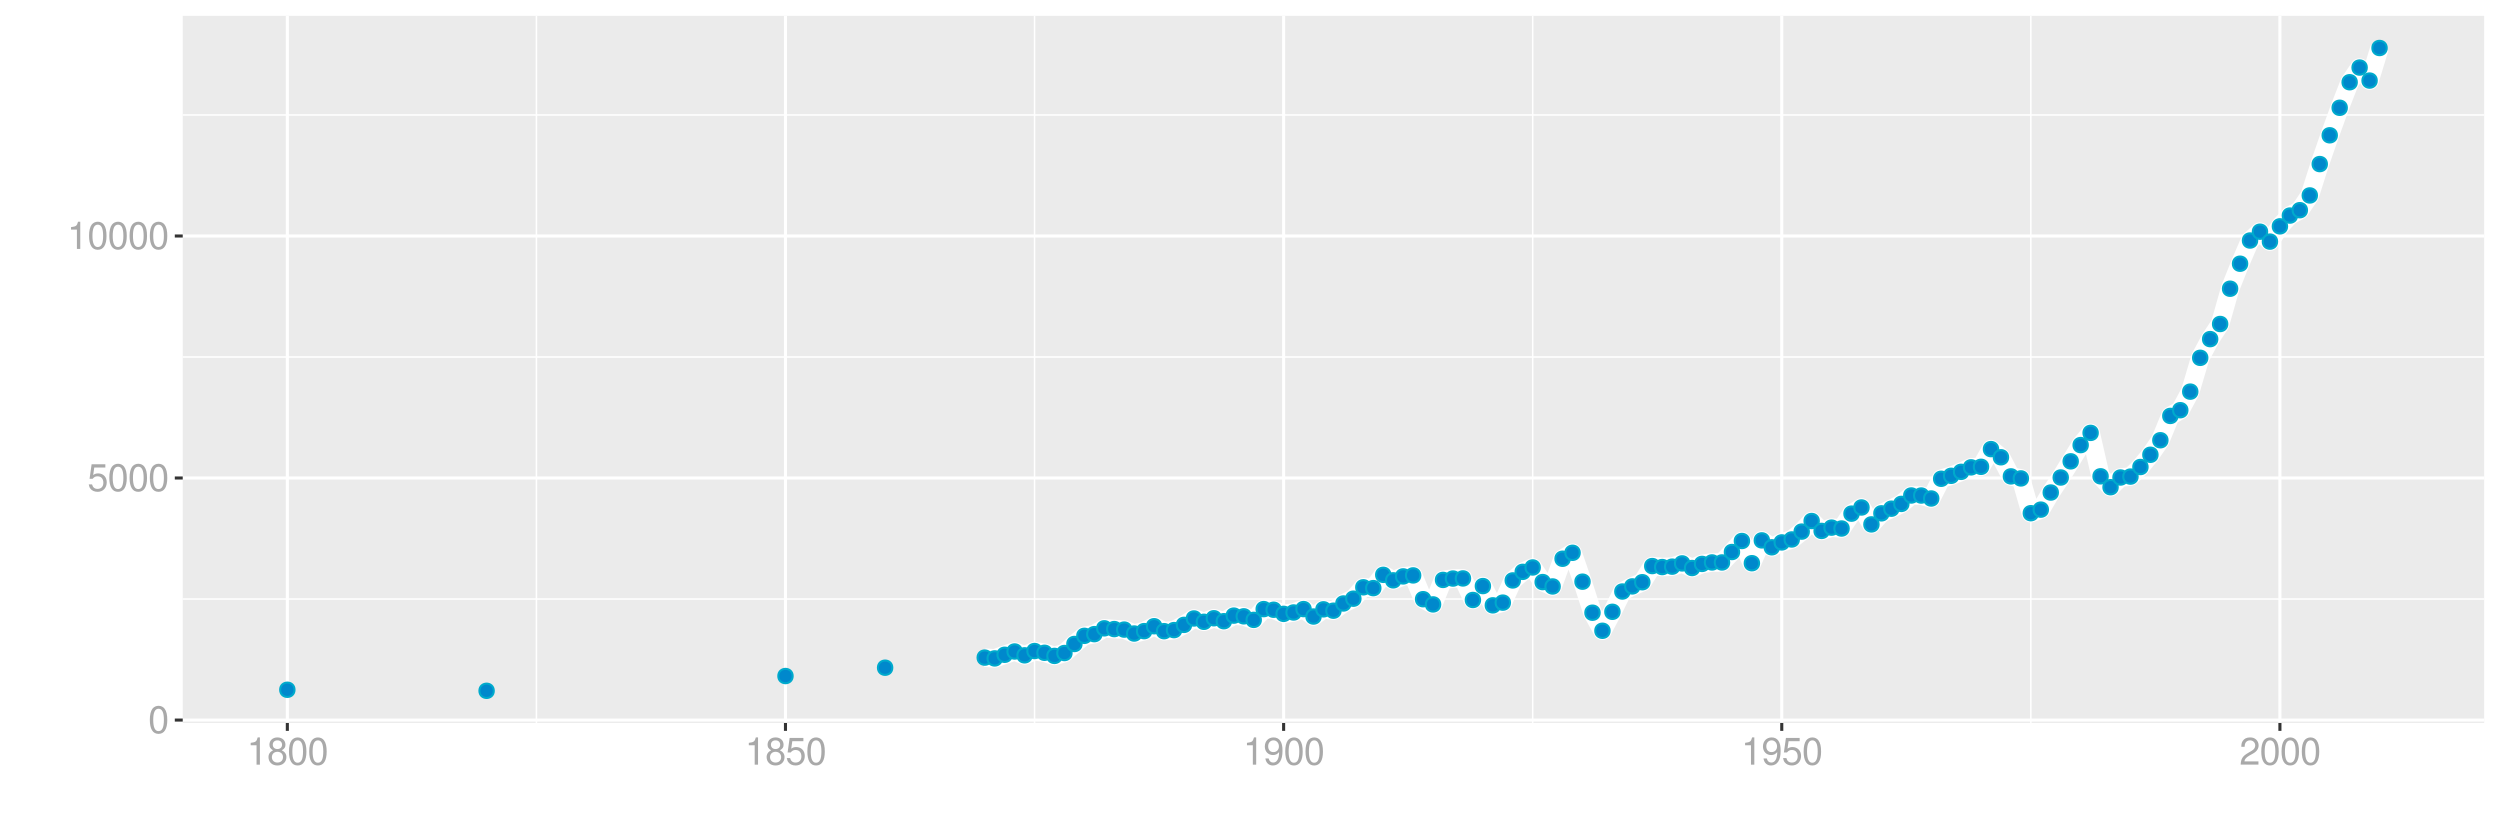 <?xml version="1.0" encoding="UTF-8"?>
<svg xmlns="http://www.w3.org/2000/svg" xmlns:xlink="http://www.w3.org/1999/xlink" width="864pt" height="288pt" viewBox="0 0 864 288" version="1.1">
<defs>
<g>
<symbol overflow="visible" id="glyph0-0">
<path style="stroke:none;" d=""/>
</symbol>
<symbol overflow="visible" id="glyph0-1">
<path style="stroke:none;" d="M 3.578 -9.406 C 2.719 -9.406 1.938 -9.016 1.453 -8.375 C 0.859 -7.547 0.562 -6.297 0.562 -4.547 C 0.562 -1.375 1.594 0.297 3.578 0.297 C 5.531 0.297 6.594 -1.375 6.594 -4.469 C 6.594 -6.297 6.312 -7.516 5.688 -8.375 C 5.219 -9.016 4.453 -9.406 3.578 -9.406 Z M 3.578 -8.391 C 4.812 -8.391 5.422 -7.125 5.422 -4.578 C 5.422 -1.891 4.828 -0.656 3.547 -0.656 C 2.344 -0.656 1.734 -1.953 1.734 -4.531 C 1.734 -7.125 2.344 -8.391 3.578 -8.391 Z M 3.578 -8.391 "/>
</symbol>
<symbol overflow="visible" id="glyph0-2">
<path style="stroke:none;" d="M 6.188 -9.219 L 1.438 -9.219 L 0.734 -4.203 L 1.797 -4.203 C 2.328 -4.844 2.766 -5.062 3.5 -5.062 C 4.734 -5.062 5.5 -4.219 5.5 -2.844 C 5.5 -1.516 4.734 -0.719 3.484 -0.719 C 2.484 -0.719 1.875 -1.219 1.594 -2.266 L 0.453 -2.266 C 0.609 -1.516 0.734 -1.141 1.016 -0.812 C 1.531 -0.109 2.469 0.297 3.516 0.297 C 5.375 0.297 6.672 -1.047 6.672 -3 C 6.672 -4.828 5.453 -6.078 3.688 -6.078 C 3.047 -6.078 2.516 -5.906 1.984 -5.516 L 2.359 -8.094 L 6.188 -8.094 Z M 6.188 -9.219 "/>
</symbol>
<symbol overflow="visible" id="glyph0-3">
<path style="stroke:none;" d="M 3.359 -6.688 L 3.359 0 L 4.516 0 L 4.516 -9.406 L 3.75 -9.406 C 3.359 -7.953 3.094 -7.766 1.328 -7.531 L 1.328 -6.688 Z M 3.359 -6.688 "/>
</symbol>
<symbol overflow="visible" id="glyph0-4">
<path style="stroke:none;" d="M 5.078 -4.953 C 6.047 -5.531 6.344 -6 6.344 -6.891 C 6.344 -8.375 5.219 -9.406 3.578 -9.406 C 1.953 -9.406 0.812 -8.375 0.812 -6.906 C 0.812 -6 1.109 -5.547 2.047 -4.953 C 1 -4.422 0.484 -3.656 0.484 -2.609 C 0.484 -0.891 1.734 0.297 3.578 0.297 C 5.391 0.297 6.672 -0.891 6.672 -2.609 C 6.672 -3.656 6.156 -4.422 5.078 -4.953 Z M 3.578 -8.391 C 4.547 -8.391 5.172 -7.797 5.172 -6.859 C 5.172 -5.984 4.531 -5.391 3.578 -5.391 C 2.594 -5.391 1.969 -5.984 1.969 -6.891 C 1.969 -7.797 2.594 -8.391 3.578 -8.391 Z M 3.578 -4.438 C 4.719 -4.438 5.5 -3.672 5.5 -2.594 C 5.5 -1.453 4.734 -0.719 3.547 -0.719 C 2.438 -0.719 1.656 -1.484 1.656 -2.578 C 1.656 -3.688 2.422 -4.438 3.578 -4.438 Z M 3.578 -4.438 "/>
</symbol>
<symbol overflow="visible" id="glyph0-5">
<path style="stroke:none;" d="M 0.688 -2.141 C 0.906 -0.609 1.891 0.297 3.297 0.297 C 4.328 0.297 5.234 -0.188 5.781 -1.047 C 6.359 -1.969 6.609 -3.109 6.609 -4.812 C 6.609 -6.391 6.391 -7.391 5.844 -8.234 C 5.328 -9 4.531 -9.406 3.516 -9.406 C 1.75 -9.406 0.5 -8.094 0.5 -6.266 C 0.5 -4.531 1.656 -3.312 3.328 -3.312 C 4.203 -3.312 4.844 -3.625 5.438 -4.344 C 5.422 -2 4.688 -0.719 3.375 -0.719 C 2.578 -0.719 2.016 -1.234 1.828 -2.141 Z M 3.5 -8.391 C 4.562 -8.391 5.375 -7.5 5.375 -6.297 C 5.375 -5.141 4.594 -4.328 3.453 -4.328 C 2.359 -4.328 1.656 -5.109 1.656 -6.359 C 1.656 -7.547 2.438 -8.391 3.5 -8.391 Z M 3.5 -8.391 "/>
</symbol>
<symbol overflow="visible" id="glyph0-6">
<path style="stroke:none;" d="M 6.578 -1.125 L 1.734 -1.125 C 1.844 -1.906 2.266 -2.406 3.391 -3.094 L 4.688 -3.828 C 5.984 -4.531 6.641 -5.5 6.641 -6.656 C 6.641 -7.438 6.328 -8.156 5.781 -8.672 C 5.234 -9.172 4.562 -9.406 3.688 -9.406 C 2.516 -9.406 1.656 -8.984 1.141 -8.172 C 0.812 -7.688 0.672 -7.094 0.656 -6.156 L 1.797 -6.156 C 1.828 -6.781 1.906 -7.156 2.062 -7.469 C 2.359 -8.047 2.969 -8.391 3.656 -8.391 C 4.688 -8.391 5.469 -7.641 5.469 -6.625 C 5.469 -5.875 5.047 -5.219 4.219 -4.766 L 3.031 -4.062 C 1.109 -2.953 0.547 -2.062 0.438 -0.016 L 6.578 -0.016 Z M 6.578 -1.125 "/>
</symbol>
</g>
<clipPath id="clip1">
  <path d="M 63.152 5.48 L 858.523 5.48 L 858.523 249.852 L 63.152 249.852 Z M 63.152 5.48 "/>
</clipPath>
<clipPath id="clip2">
  <path d="M 63.152 206 L 858.523 206 L 858.523 208 L 63.152 208 Z M 63.152 206 "/>
</clipPath>
<clipPath id="clip3">
  <path d="M 63.152 123 L 858.523 123 L 858.523 124 L 63.152 124 Z M 63.152 123 "/>
</clipPath>
<clipPath id="clip4">
  <path d="M 63.152 39 L 858.523 39 L 858.523 40 L 63.152 40 Z M 63.152 39 "/>
</clipPath>
<clipPath id="clip5">
  <path d="M 185 5.48 L 186 5.48 L 186 249.852 L 185 249.852 Z M 185 5.48 "/>
</clipPath>
<clipPath id="clip6">
  <path d="M 357 5.48 L 358 5.48 L 358 249.852 L 357 249.852 Z M 357 5.48 "/>
</clipPath>
<clipPath id="clip7">
  <path d="M 529 5.48 L 530 5.48 L 530 249.852 L 529 249.852 Z M 529 5.48 "/>
</clipPath>
<clipPath id="clip8">
  <path d="M 701 5.48 L 703 5.48 L 703 249.852 L 701 249.852 Z M 701 5.48 "/>
</clipPath>
<clipPath id="clip9">
  <path d="M 63.152 248 L 858.523 248 L 858.523 249.852 L 63.152 249.852 Z M 63.152 248 "/>
</clipPath>
<clipPath id="clip10">
  <path d="M 63.152 164 L 858.523 164 L 858.523 166 L 63.152 166 Z M 63.152 164 "/>
</clipPath>
<clipPath id="clip11">
  <path d="M 63.152 81 L 858.523 81 L 858.523 83 L 63.152 83 Z M 63.152 81 "/>
</clipPath>
<clipPath id="clip12">
  <path d="M 98 5.48 L 100 5.48 L 100 249.852 L 98 249.852 Z M 98 5.48 "/>
</clipPath>
<clipPath id="clip13">
  <path d="M 270 5.48 L 272 5.48 L 272 249.852 L 270 249.852 Z M 270 5.48 "/>
</clipPath>
<clipPath id="clip14">
  <path d="M 443 5.48 L 445 5.48 L 445 249.852 L 443 249.852 Z M 443 5.48 "/>
</clipPath>
<clipPath id="clip15">
  <path d="M 615 5.48 L 617 5.48 L 617 249.852 L 615 249.852 Z M 615 5.48 "/>
</clipPath>
<clipPath id="clip16">
  <path d="M 787 5.48 L 789 5.48 L 789 249.852 L 787 249.852 Z M 787 5.48 "/>
</clipPath>
</defs>
<g id="surface5461">
<rect x="0" y="0" width="864" height="288" style="fill:rgb(100%,100%,100%);fill-opacity:1;stroke:none;"/>
<rect x="0" y="0" width="864" height="288" style="fill:rgb(100%,100%,100%);fill-opacity:1;stroke:none;"/>
<path style="fill:none;stroke-width:1.067;stroke-linecap:round;stroke-linejoin:round;stroke:rgb(100%,100%,100%);stroke-opacity:1;stroke-miterlimit:10;" d="M 0 288 L 864 288 L 864 0 L 0 0 Z M 0 288 "/>
<g clip-path="url(#clip1)" clip-rule="nonzero">
<path style=" stroke:none;fill-rule:nonzero;fill:rgb(92.157%,92.157%,92.157%);fill-opacity:1;" d="M 63.152 249.848 L 858.523 249.848 L 858.523 5.477 L 63.152 5.477 Z M 63.152 249.848 "/>
</g>
<g clip-path="url(#clip2)" clip-rule="nonzero">
<path style="fill:none;stroke-width:0.533;stroke-linecap:butt;stroke-linejoin:round;stroke:rgb(100%,100%,100%);stroke-opacity:1;stroke-miterlimit:10;" d="M 63.152 207.031 L 858.52 207.031 "/>
</g>
<g clip-path="url(#clip3)" clip-rule="nonzero">
<path style="fill:none;stroke-width:0.533;stroke-linecap:butt;stroke-linejoin:round;stroke:rgb(100%,100%,100%);stroke-opacity:1;stroke-miterlimit:10;" d="M 63.152 123.379 L 858.52 123.379 "/>
</g>
<g clip-path="url(#clip4)" clip-rule="nonzero">
<path style="fill:none;stroke-width:0.533;stroke-linecap:butt;stroke-linejoin:round;stroke:rgb(100%,100%,100%);stroke-opacity:1;stroke-miterlimit:10;" d="M 63.152 39.727 L 858.52 39.727 "/>
</g>
<g clip-path="url(#clip5)" clip-rule="nonzero">
<path style="fill:none;stroke-width:0.533;stroke-linecap:butt;stroke-linejoin:round;stroke:rgb(100%,100%,100%);stroke-opacity:1;stroke-miterlimit:10;" d="M 185.383 249.848 L 185.383 5.48 "/>
</g>
<g clip-path="url(#clip6)" clip-rule="nonzero">
<path style="fill:none;stroke-width:0.533;stroke-linecap:butt;stroke-linejoin:round;stroke:rgb(100%,100%,100%);stroke-opacity:1;stroke-miterlimit:10;" d="M 357.539 249.848 L 357.539 5.48 "/>
</g>
<g clip-path="url(#clip7)" clip-rule="nonzero">
<path style="fill:none;stroke-width:0.533;stroke-linecap:butt;stroke-linejoin:round;stroke:rgb(100%,100%,100%);stroke-opacity:1;stroke-miterlimit:10;" d="M 529.699 249.848 L 529.699 5.48 "/>
</g>
<g clip-path="url(#clip8)" clip-rule="nonzero">
<path style="fill:none;stroke-width:0.533;stroke-linecap:butt;stroke-linejoin:round;stroke:rgb(100%,100%,100%);stroke-opacity:1;stroke-miterlimit:10;" d="M 701.855 249.848 L 701.855 5.48 "/>
</g>
<g clip-path="url(#clip9)" clip-rule="nonzero">
<path style="fill:none;stroke-width:1.067;stroke-linecap:butt;stroke-linejoin:round;stroke:rgb(100%,100%,100%);stroke-opacity:1;stroke-miterlimit:10;" d="M 63.152 248.855 L 858.52 248.855 "/>
</g>
<g clip-path="url(#clip10)" clip-rule="nonzero">
<path style="fill:none;stroke-width:1.067;stroke-linecap:butt;stroke-linejoin:round;stroke:rgb(100%,100%,100%);stroke-opacity:1;stroke-miterlimit:10;" d="M 63.152 165.203 L 858.52 165.203 "/>
</g>
<g clip-path="url(#clip11)" clip-rule="nonzero">
<path style="fill:none;stroke-width:1.067;stroke-linecap:butt;stroke-linejoin:round;stroke:rgb(100%,100%,100%);stroke-opacity:1;stroke-miterlimit:10;" d="M 63.152 81.555 L 858.52 81.555 "/>
</g>
<g clip-path="url(#clip12)" clip-rule="nonzero">
<path style="fill:none;stroke-width:1.067;stroke-linecap:butt;stroke-linejoin:round;stroke:rgb(100%,100%,100%);stroke-opacity:1;stroke-miterlimit:10;" d="M 99.305 249.848 L 99.305 5.48 "/>
</g>
<g clip-path="url(#clip13)" clip-rule="nonzero">
<path style="fill:none;stroke-width:1.067;stroke-linecap:butt;stroke-linejoin:round;stroke:rgb(100%,100%,100%);stroke-opacity:1;stroke-miterlimit:10;" d="M 271.461 249.848 L 271.461 5.48 "/>
</g>
<g clip-path="url(#clip14)" clip-rule="nonzero">
<path style="fill:none;stroke-width:1.067;stroke-linecap:butt;stroke-linejoin:round;stroke:rgb(100%,100%,100%);stroke-opacity:1;stroke-miterlimit:10;" d="M 443.621 249.848 L 443.621 5.48 "/>
</g>
<g clip-path="url(#clip15)" clip-rule="nonzero">
<path style="fill:none;stroke-width:1.067;stroke-linecap:butt;stroke-linejoin:round;stroke:rgb(100%,100%,100%);stroke-opacity:1;stroke-miterlimit:10;" d="M 615.777 249.848 L 615.777 5.48 "/>
</g>
<g clip-path="url(#clip16)" clip-rule="nonzero">
<path style="fill:none;stroke-width:1.067;stroke-linecap:butt;stroke-linejoin:round;stroke:rgb(100%,100%,100%);stroke-opacity:1;stroke-miterlimit:10;" d="M 787.938 249.848 L 787.938 5.48 "/>
</g>
<path style="fill:none;stroke-width:6.402;stroke-linecap:butt;stroke-linejoin:round;stroke:rgb(100%,100%,100%);stroke-opacity:1;stroke-miterlimit:10;" d="M 340.324 227.27 L 343.77 227.547 L 347.211 226.293 L 350.656 225.156 L 354.098 226.484 L 357.539 224.996 L 360.984 225.602 L 364.426 226.684 L 367.871 225.688 L 371.312 222.562 L 374.758 219.742 L 378.199 219.16 L 381.645 217.152 L 385.086 217.414 L 388.527 217.586 L 391.973 218.949 L 395.414 218.121 L 398.859 216.426 L 402.301 218.133 L 405.746 217.766 L 409.188 215.957 L 412.633 213.742 L 416.074 214.895 L 419.52 213.672 L 422.961 214.691 L 426.402 212.754 L 429.848 213.004 L 433.289 214.23 L 436.734 210.508 L 440.176 210.73 L 443.621 212.148 L 447.062 211.672 L 450.508 210.5 L 453.949 213.074 L 457.391 210.586 L 460.836 211.059 L 464.277 208.562 L 467.723 206.906 L 471.164 202.973 L 474.609 203.254 L 478.051 198.664 L 481.496 200.562 L 484.938 199.203 L 488.383 198.859 L 491.824 207.082 L 495.266 208.887 L 498.711 200.418 L 502.152 199.949 L 505.598 199.906 L 509.039 207.355 L 512.484 202.543 L 515.926 209.207 L 519.371 208.273 L 522.812 200.598 L 526.254 197.633 L 529.699 196.113 L 533.141 201.168 L 536.586 202.684 L 540.027 193.105 L 543.473 191.047 L 546.914 201.027 L 550.359 211.754 L 553.801 217.996 L 557.242 211.441 L 560.688 204.43 L 564.129 202.66 L 567.574 201.219 L 571.016 195.633 L 574.461 195.973 L 577.902 195.832 L 581.348 194.715 L 584.789 196.312 L 588.234 194.891 L 591.676 194.379 L 595.117 194.387 L 598.562 190.777 L 602.004 186.965 L 605.449 194.648 L 608.891 186.754 L 612.336 189.148 L 615.777 187.461 L 619.223 186.434 L 622.664 183.723 L 626.105 180.059 L 629.551 183.488 L 632.992 182.348 L 636.438 182.656 L 639.879 177.516 L 643.324 175.383 L 646.766 181.23 L 650.211 177.414 L 653.652 175.805 L 657.098 174.152 L 660.539 171.238 L 663.98 171.258 L 667.426 172.281 L 670.867 165.465 L 674.312 164.438 L 677.754 163.07 L 681.199 161.516 L 684.641 161.332 L 688.086 155.211 L 691.527 158.035 L 694.969 164.641 L 698.414 165.34 L 701.855 177.363 L 705.301 176.129 L 708.742 170.223 L 712.188 165.027 L 715.629 159.438 L 719.074 153.82 L 722.516 149.605 L 725.957 164.621 L 729.402 168.379 L 732.844 165.023 L 736.289 164.711 L 739.73 161.398 L 743.176 157.172 L 746.617 152.148 L 750.062 143.742 L 753.504 141.766 L 756.949 135.352 L 760.391 123.668 L 763.832 117.199 L 767.277 111.973 L 770.719 99.781 L 774.164 91.141 L 777.605 83.125 L 781.051 80.074 L 784.492 83.5 L 787.938 78.227 L 791.379 74.504 L 794.82 72.641 L 798.266 67.543 L 801.707 56.703 L 805.152 46.758 L 808.594 37.25 L 812.039 28.418 L 815.48 23.348 L 818.926 27.848 L 822.367 16.586 "/>
<path style="fill-rule:nonzero;fill:rgb(0%,53.333%,80%);fill-opacity:1;stroke-width:0.709;stroke-linecap:round;stroke-linejoin:round;stroke:rgb(0%,66.667%,80%);stroke-opacity:1;stroke-miterlimit:10;" d="M 101.793 238.383 C 101.793 241.699 96.816 241.699 96.816 238.383 C 96.816 235.062 101.793 235.062 101.793 238.383 "/>
<path style="fill-rule:nonzero;fill:rgb(0%,53.333%,80%);fill-opacity:1;stroke-width:0.709;stroke-linecap:round;stroke-linejoin:round;stroke:rgb(0%,66.667%,80%);stroke-opacity:1;stroke-miterlimit:10;" d="M 170.656 238.742 C 170.656 242.059 165.68 242.059 165.68 238.742 C 165.68 235.426 170.656 235.426 170.656 238.742 "/>
<path style="fill-rule:nonzero;fill:rgb(0%,53.333%,80%);fill-opacity:1;stroke-width:0.709;stroke-linecap:round;stroke-linejoin:round;stroke:rgb(0%,66.667%,80%);stroke-opacity:1;stroke-miterlimit:10;" d="M 273.949 233.641 C 273.949 236.957 268.973 236.957 268.973 233.641 C 268.973 230.32 273.949 230.32 273.949 233.641 "/>
<path style="fill-rule:nonzero;fill:rgb(0%,53.333%,80%);fill-opacity:1;stroke-width:0.709;stroke-linecap:round;stroke-linejoin:round;stroke:rgb(0%,66.667%,80%);stroke-opacity:1;stroke-miterlimit:10;" d="M 308.383 230.762 C 308.383 234.078 303.406 234.078 303.406 230.762 C 303.406 227.441 308.383 227.441 308.383 230.762 "/>
<path style="fill-rule:nonzero;fill:rgb(0%,53.333%,80%);fill-opacity:1;stroke-width:0.709;stroke-linecap:round;stroke-linejoin:round;stroke:rgb(0%,66.667%,80%);stroke-opacity:1;stroke-miterlimit:10;" d="M 342.812 227.27 C 342.812 230.586 337.836 230.586 337.836 227.27 C 337.836 223.953 342.812 223.953 342.812 227.27 "/>
<path style="fill-rule:nonzero;fill:rgb(0%,53.333%,80%);fill-opacity:1;stroke-width:0.709;stroke-linecap:round;stroke-linejoin:round;stroke:rgb(0%,66.667%,80%);stroke-opacity:1;stroke-miterlimit:10;" d="M 346.258 227.547 C 346.258 230.867 341.281 230.867 341.281 227.547 C 341.281 224.23 346.258 224.23 346.258 227.547 "/>
<path style="fill-rule:nonzero;fill:rgb(0%,53.333%,80%);fill-opacity:1;stroke-width:0.709;stroke-linecap:round;stroke-linejoin:round;stroke:rgb(0%,66.667%,80%);stroke-opacity:1;stroke-miterlimit:10;" d="M 349.699 226.293 C 349.699 229.609 344.723 229.609 344.723 226.293 C 344.723 222.977 349.699 222.977 349.699 226.293 "/>
<path style="fill-rule:nonzero;fill:rgb(0%,53.333%,80%);fill-opacity:1;stroke-width:0.709;stroke-linecap:round;stroke-linejoin:round;stroke:rgb(0%,66.667%,80%);stroke-opacity:1;stroke-miterlimit:10;" d="M 353.145 225.156 C 353.145 228.473 348.168 228.473 348.168 225.156 C 348.168 221.836 353.145 221.836 353.145 225.156 "/>
<path style="fill-rule:nonzero;fill:rgb(0%,53.333%,80%);fill-opacity:1;stroke-width:0.709;stroke-linecap:round;stroke-linejoin:round;stroke:rgb(0%,66.667%,80%);stroke-opacity:1;stroke-miterlimit:10;" d="M 356.586 226.484 C 356.586 229.801 351.609 229.801 351.609 226.484 C 351.609 223.168 356.586 223.168 356.586 226.484 "/>
<path style="fill-rule:nonzero;fill:rgb(0%,53.333%,80%);fill-opacity:1;stroke-width:0.709;stroke-linecap:round;stroke-linejoin:round;stroke:rgb(0%,66.667%,80%);stroke-opacity:1;stroke-miterlimit:10;" d="M 360.027 224.996 C 360.027 228.312 355.051 228.312 355.051 224.996 C 355.051 221.68 360.027 221.68 360.027 224.996 "/>
<path style="fill-rule:nonzero;fill:rgb(0%,53.333%,80%);fill-opacity:1;stroke-width:0.709;stroke-linecap:round;stroke-linejoin:round;stroke:rgb(0%,66.667%,80%);stroke-opacity:1;stroke-miterlimit:10;" d="M 363.473 225.602 C 363.473 228.922 358.496 228.922 358.496 225.602 C 358.496 222.285 363.473 222.285 363.473 225.602 "/>
<path style="fill-rule:nonzero;fill:rgb(0%,53.333%,80%);fill-opacity:1;stroke-width:0.709;stroke-linecap:round;stroke-linejoin:round;stroke:rgb(0%,66.667%,80%);stroke-opacity:1;stroke-miterlimit:10;" d="M 366.914 226.684 C 366.914 230 361.938 230 361.938 226.684 C 361.938 223.367 366.914 223.367 366.914 226.684 "/>
<path style="fill-rule:nonzero;fill:rgb(0%,53.333%,80%);fill-opacity:1;stroke-width:0.709;stroke-linecap:round;stroke-linejoin:round;stroke:rgb(0%,66.667%,80%);stroke-opacity:1;stroke-miterlimit:10;" d="M 370.359 225.688 C 370.359 229.004 365.383 229.004 365.383 225.688 C 365.383 222.371 370.359 222.371 370.359 225.688 "/>
<path style="fill-rule:nonzero;fill:rgb(0%,53.333%,80%);fill-opacity:1;stroke-width:0.709;stroke-linecap:round;stroke-linejoin:round;stroke:rgb(0%,66.667%,80%);stroke-opacity:1;stroke-miterlimit:10;" d="M 373.801 222.562 C 373.801 225.879 368.824 225.879 368.824 222.562 C 368.824 219.242 373.801 219.242 373.801 222.562 "/>
<path style="fill-rule:nonzero;fill:rgb(0%,53.333%,80%);fill-opacity:1;stroke-width:0.709;stroke-linecap:round;stroke-linejoin:round;stroke:rgb(0%,66.667%,80%);stroke-opacity:1;stroke-miterlimit:10;" d="M 377.246 219.742 C 377.246 223.059 372.27 223.059 372.27 219.742 C 372.27 216.426 377.246 216.426 377.246 219.742 "/>
<path style="fill-rule:nonzero;fill:rgb(0%,53.333%,80%);fill-opacity:1;stroke-width:0.709;stroke-linecap:round;stroke-linejoin:round;stroke:rgb(0%,66.667%,80%);stroke-opacity:1;stroke-miterlimit:10;" d="M 380.688 219.16 C 380.688 222.477 375.711 222.477 375.711 219.16 C 375.711 215.844 380.688 215.844 380.688 219.16 "/>
<path style="fill-rule:nonzero;fill:rgb(0%,53.333%,80%);fill-opacity:1;stroke-width:0.709;stroke-linecap:round;stroke-linejoin:round;stroke:rgb(0%,66.667%,80%);stroke-opacity:1;stroke-miterlimit:10;" d="M 384.133 217.152 C 384.133 220.469 379.156 220.469 379.156 217.152 C 379.156 213.832 384.133 213.832 384.133 217.152 "/>
<path style="fill-rule:nonzero;fill:rgb(0%,53.333%,80%);fill-opacity:1;stroke-width:0.709;stroke-linecap:round;stroke-linejoin:round;stroke:rgb(0%,66.667%,80%);stroke-opacity:1;stroke-miterlimit:10;" d="M 387.574 217.414 C 387.574 220.73 382.598 220.73 382.598 217.414 C 382.598 214.094 387.574 214.094 387.574 217.414 "/>
<path style="fill-rule:nonzero;fill:rgb(0%,53.333%,80%);fill-opacity:1;stroke-width:0.709;stroke-linecap:round;stroke-linejoin:round;stroke:rgb(0%,66.667%,80%);stroke-opacity:1;stroke-miterlimit:10;" d="M 391.016 217.586 C 391.016 220.906 386.039 220.906 386.039 217.586 C 386.039 214.27 391.016 214.27 391.016 217.586 "/>
<path style="fill-rule:nonzero;fill:rgb(0%,53.333%,80%);fill-opacity:1;stroke-width:0.709;stroke-linecap:round;stroke-linejoin:round;stroke:rgb(0%,66.667%,80%);stroke-opacity:1;stroke-miterlimit:10;" d="M 394.461 218.949 C 394.461 222.266 389.484 222.266 389.484 218.949 C 389.484 215.629 394.461 215.629 394.461 218.949 "/>
<path style="fill-rule:nonzero;fill:rgb(0%,53.333%,80%);fill-opacity:1;stroke-width:0.709;stroke-linecap:round;stroke-linejoin:round;stroke:rgb(0%,66.667%,80%);stroke-opacity:1;stroke-miterlimit:10;" d="M 397.902 218.121 C 397.902 221.438 392.926 221.438 392.926 218.121 C 392.926 214.801 397.902 214.801 397.902 218.121 "/>
<path style="fill-rule:nonzero;fill:rgb(0%,53.333%,80%);fill-opacity:1;stroke-width:0.709;stroke-linecap:round;stroke-linejoin:round;stroke:rgb(0%,66.667%,80%);stroke-opacity:1;stroke-miterlimit:10;" d="M 401.348 216.426 C 401.348 219.742 396.371 219.742 396.371 216.426 C 396.371 213.105 401.348 213.105 401.348 216.426 "/>
<path style="fill-rule:nonzero;fill:rgb(0%,53.333%,80%);fill-opacity:1;stroke-width:0.709;stroke-linecap:round;stroke-linejoin:round;stroke:rgb(0%,66.667%,80%);stroke-opacity:1;stroke-miterlimit:10;" d="M 404.789 218.133 C 404.789 221.453 399.812 221.453 399.812 218.133 C 399.812 214.816 404.789 214.816 404.789 218.133 "/>
<path style="fill-rule:nonzero;fill:rgb(0%,53.333%,80%);fill-opacity:1;stroke-width:0.709;stroke-linecap:round;stroke-linejoin:round;stroke:rgb(0%,66.667%,80%);stroke-opacity:1;stroke-miterlimit:10;" d="M 408.234 217.766 C 408.234 221.082 403.258 221.082 403.258 217.766 C 403.258 214.449 408.234 214.449 408.234 217.766 "/>
<path style="fill-rule:nonzero;fill:rgb(0%,53.333%,80%);fill-opacity:1;stroke-width:0.709;stroke-linecap:round;stroke-linejoin:round;stroke:rgb(0%,66.667%,80%);stroke-opacity:1;stroke-miterlimit:10;" d="M 411.676 215.957 C 411.676 219.273 406.699 219.273 406.699 215.957 C 406.699 212.641 411.676 212.641 411.676 215.957 "/>
<path style="fill-rule:nonzero;fill:rgb(0%,53.333%,80%);fill-opacity:1;stroke-width:0.709;stroke-linecap:round;stroke-linejoin:round;stroke:rgb(0%,66.667%,80%);stroke-opacity:1;stroke-miterlimit:10;" d="M 415.121 213.742 C 415.121 217.062 410.145 217.062 410.145 213.742 C 410.145 210.426 415.121 210.426 415.121 213.742 "/>
<path style="fill-rule:nonzero;fill:rgb(0%,53.333%,80%);fill-opacity:1;stroke-width:0.709;stroke-linecap:round;stroke-linejoin:round;stroke:rgb(0%,66.667%,80%);stroke-opacity:1;stroke-miterlimit:10;" d="M 418.562 214.895 C 418.562 218.215 413.586 218.215 413.586 214.895 C 413.586 211.578 418.562 211.578 418.562 214.895 "/>
<path style="fill-rule:nonzero;fill:rgb(0%,53.333%,80%);fill-opacity:1;stroke-width:0.709;stroke-linecap:round;stroke-linejoin:round;stroke:rgb(0%,66.667%,80%);stroke-opacity:1;stroke-miterlimit:10;" d="M 422.008 213.672 C 422.008 216.988 417.031 216.988 417.031 213.672 C 417.031 210.352 422.008 210.352 422.008 213.672 "/>
<path style="fill-rule:nonzero;fill:rgb(0%,53.333%,80%);fill-opacity:1;stroke-width:0.709;stroke-linecap:round;stroke-linejoin:round;stroke:rgb(0%,66.667%,80%);stroke-opacity:1;stroke-miterlimit:10;" d="M 425.449 214.691 C 425.449 218.008 420.473 218.008 420.473 214.691 C 420.473 211.375 425.449 211.375 425.449 214.691 "/>
<path style="fill-rule:nonzero;fill:rgb(0%,53.333%,80%);fill-opacity:1;stroke-width:0.709;stroke-linecap:round;stroke-linejoin:round;stroke:rgb(0%,66.667%,80%);stroke-opacity:1;stroke-miterlimit:10;" d="M 428.891 212.754 C 428.891 216.074 423.914 216.074 423.914 212.754 C 423.914 209.438 428.891 209.438 428.891 212.754 "/>
<path style="fill-rule:nonzero;fill:rgb(0%,53.333%,80%);fill-opacity:1;stroke-width:0.709;stroke-linecap:round;stroke-linejoin:round;stroke:rgb(0%,66.667%,80%);stroke-opacity:1;stroke-miterlimit:10;" d="M 432.336 213.004 C 432.336 216.32 427.359 216.32 427.359 213.004 C 427.359 209.688 432.336 209.688 432.336 213.004 "/>
<path style="fill-rule:nonzero;fill:rgb(0%,53.333%,80%);fill-opacity:1;stroke-width:0.709;stroke-linecap:round;stroke-linejoin:round;stroke:rgb(0%,66.667%,80%);stroke-opacity:1;stroke-miterlimit:10;" d="M 435.777 214.23 C 435.777 217.547 430.801 217.547 430.801 214.23 C 430.801 210.914 435.777 210.914 435.777 214.23 "/>
<path style="fill-rule:nonzero;fill:rgb(0%,53.333%,80%);fill-opacity:1;stroke-width:0.709;stroke-linecap:round;stroke-linejoin:round;stroke:rgb(0%,66.667%,80%);stroke-opacity:1;stroke-miterlimit:10;" d="M 439.223 210.508 C 439.223 213.824 434.246 213.824 434.246 210.508 C 434.246 207.188 439.223 207.188 439.223 210.508 "/>
<path style="fill-rule:nonzero;fill:rgb(0%,53.333%,80%);fill-opacity:1;stroke-width:0.709;stroke-linecap:round;stroke-linejoin:round;stroke:rgb(0%,66.667%,80%);stroke-opacity:1;stroke-miterlimit:10;" d="M 442.664 210.73 C 442.664 214.047 437.688 214.047 437.688 210.73 C 437.688 207.414 442.664 207.414 442.664 210.73 "/>
<path style="fill-rule:nonzero;fill:rgb(0%,53.333%,80%);fill-opacity:1;stroke-width:0.709;stroke-linecap:round;stroke-linejoin:round;stroke:rgb(0%,66.667%,80%);stroke-opacity:1;stroke-miterlimit:10;" d="M 446.109 212.148 C 446.109 215.469 441.133 215.469 441.133 212.148 C 441.133 208.832 446.109 208.832 446.109 212.148 "/>
<path style="fill-rule:nonzero;fill:rgb(0%,53.333%,80%);fill-opacity:1;stroke-width:0.709;stroke-linecap:round;stroke-linejoin:round;stroke:rgb(0%,66.667%,80%);stroke-opacity:1;stroke-miterlimit:10;" d="M 449.551 211.672 C 449.551 214.992 444.574 214.992 444.574 211.672 C 444.574 208.355 449.551 208.355 449.551 211.672 "/>
<path style="fill-rule:nonzero;fill:rgb(0%,53.333%,80%);fill-opacity:1;stroke-width:0.709;stroke-linecap:round;stroke-linejoin:round;stroke:rgb(0%,66.667%,80%);stroke-opacity:1;stroke-miterlimit:10;" d="M 452.996 210.5 C 452.996 213.816 448.02 213.816 448.02 210.5 C 448.02 207.184 452.996 207.184 452.996 210.5 "/>
<path style="fill-rule:nonzero;fill:rgb(0%,53.333%,80%);fill-opacity:1;stroke-width:0.709;stroke-linecap:round;stroke-linejoin:round;stroke:rgb(0%,66.667%,80%);stroke-opacity:1;stroke-miterlimit:10;" d="M 456.438 213.074 C 456.438 216.391 451.461 216.391 451.461 213.074 C 451.461 209.754 456.438 209.754 456.438 213.074 "/>
<path style="fill-rule:nonzero;fill:rgb(0%,53.333%,80%);fill-opacity:1;stroke-width:0.709;stroke-linecap:round;stroke-linejoin:round;stroke:rgb(0%,66.667%,80%);stroke-opacity:1;stroke-miterlimit:10;" d="M 459.879 210.586 C 459.879 213.902 454.902 213.902 454.902 210.586 C 454.902 207.27 459.879 207.27 459.879 210.586 "/>
<path style="fill-rule:nonzero;fill:rgb(0%,53.333%,80%);fill-opacity:1;stroke-width:0.709;stroke-linecap:round;stroke-linejoin:round;stroke:rgb(0%,66.667%,80%);stroke-opacity:1;stroke-miterlimit:10;" d="M 463.324 211.059 C 463.324 214.375 458.348 214.375 458.348 211.059 C 458.348 207.742 463.324 207.742 463.324 211.059 "/>
<path style="fill-rule:nonzero;fill:rgb(0%,53.333%,80%);fill-opacity:1;stroke-width:0.709;stroke-linecap:round;stroke-linejoin:round;stroke:rgb(0%,66.667%,80%);stroke-opacity:1;stroke-miterlimit:10;" d="M 466.766 208.562 C 466.766 211.879 461.789 211.879 461.789 208.562 C 461.789 205.246 466.766 205.246 466.766 208.562 "/>
<path style="fill-rule:nonzero;fill:rgb(0%,53.333%,80%);fill-opacity:1;stroke-width:0.709;stroke-linecap:round;stroke-linejoin:round;stroke:rgb(0%,66.667%,80%);stroke-opacity:1;stroke-miterlimit:10;" d="M 470.211 206.906 C 470.211 210.227 465.234 210.227 465.234 206.906 C 465.234 203.59 470.211 203.59 470.211 206.906 "/>
<path style="fill-rule:nonzero;fill:rgb(0%,53.333%,80%);fill-opacity:1;stroke-width:0.709;stroke-linecap:round;stroke-linejoin:round;stroke:rgb(0%,66.667%,80%);stroke-opacity:1;stroke-miterlimit:10;" d="M 473.652 202.973 C 473.652 206.289 468.676 206.289 468.676 202.973 C 468.676 199.656 473.652 199.656 473.652 202.973 "/>
<path style="fill-rule:nonzero;fill:rgb(0%,53.333%,80%);fill-opacity:1;stroke-width:0.709;stroke-linecap:round;stroke-linejoin:round;stroke:rgb(0%,66.667%,80%);stroke-opacity:1;stroke-miterlimit:10;" d="M 477.098 203.254 C 477.098 206.57 472.121 206.57 472.121 203.254 C 472.121 199.938 477.098 199.938 477.098 203.254 "/>
<path style="fill-rule:nonzero;fill:rgb(0%,53.333%,80%);fill-opacity:1;stroke-width:0.709;stroke-linecap:round;stroke-linejoin:round;stroke:rgb(0%,66.667%,80%);stroke-opacity:1;stroke-miterlimit:10;" d="M 480.539 198.664 C 480.539 201.98 475.562 201.98 475.562 198.664 C 475.562 195.344 480.539 195.344 480.539 198.664 "/>
<path style="fill-rule:nonzero;fill:rgb(0%,53.333%,80%);fill-opacity:1;stroke-width:0.709;stroke-linecap:round;stroke-linejoin:round;stroke:rgb(0%,66.667%,80%);stroke-opacity:1;stroke-miterlimit:10;" d="M 483.984 200.562 C 483.984 203.883 479.008 203.883 479.008 200.562 C 479.008 197.246 483.984 197.246 483.984 200.562 "/>
<path style="fill-rule:nonzero;fill:rgb(0%,53.333%,80%);fill-opacity:1;stroke-width:0.709;stroke-linecap:round;stroke-linejoin:round;stroke:rgb(0%,66.667%,80%);stroke-opacity:1;stroke-miterlimit:10;" d="M 487.426 199.203 C 487.426 202.523 482.449 202.523 482.449 199.203 C 482.449 195.887 487.426 195.887 487.426 199.203 "/>
<path style="fill-rule:nonzero;fill:rgb(0%,53.333%,80%);fill-opacity:1;stroke-width:0.709;stroke-linecap:round;stroke-linejoin:round;stroke:rgb(0%,66.667%,80%);stroke-opacity:1;stroke-miterlimit:10;" d="M 490.871 198.859 C 490.871 202.18 485.895 202.18 485.895 198.859 C 485.895 195.543 490.871 195.543 490.871 198.859 "/>
<path style="fill-rule:nonzero;fill:rgb(0%,53.333%,80%);fill-opacity:1;stroke-width:0.709;stroke-linecap:round;stroke-linejoin:round;stroke:rgb(0%,66.667%,80%);stroke-opacity:1;stroke-miterlimit:10;" d="M 494.312 207.082 C 494.312 210.402 489.336 210.402 489.336 207.082 C 489.336 203.766 494.312 203.766 494.312 207.082 "/>
<path style="fill-rule:nonzero;fill:rgb(0%,53.333%,80%);fill-opacity:1;stroke-width:0.709;stroke-linecap:round;stroke-linejoin:round;stroke:rgb(0%,66.667%,80%);stroke-opacity:1;stroke-miterlimit:10;" d="M 497.754 208.887 C 497.754 212.203 492.777 212.203 492.777 208.887 C 492.777 205.566 497.754 205.566 497.754 208.887 "/>
<path style="fill-rule:nonzero;fill:rgb(0%,53.333%,80%);fill-opacity:1;stroke-width:0.709;stroke-linecap:round;stroke-linejoin:round;stroke:rgb(0%,66.667%,80%);stroke-opacity:1;stroke-miterlimit:10;" d="M 501.199 200.418 C 501.199 203.738 496.223 203.738 496.223 200.418 C 496.223 197.102 501.199 197.102 501.199 200.418 "/>
<path style="fill-rule:nonzero;fill:rgb(0%,53.333%,80%);fill-opacity:1;stroke-width:0.709;stroke-linecap:round;stroke-linejoin:round;stroke:rgb(0%,66.667%,80%);stroke-opacity:1;stroke-miterlimit:10;" d="M 504.641 199.949 C 504.641 203.266 499.664 203.266 499.664 199.949 C 499.664 196.629 504.641 196.629 504.641 199.949 "/>
<path style="fill-rule:nonzero;fill:rgb(0%,53.333%,80%);fill-opacity:1;stroke-width:0.709;stroke-linecap:round;stroke-linejoin:round;stroke:rgb(0%,66.667%,80%);stroke-opacity:1;stroke-miterlimit:10;" d="M 508.086 199.906 C 508.086 203.223 503.109 203.223 503.109 199.906 C 503.109 196.586 508.086 196.586 508.086 199.906 "/>
<path style="fill-rule:nonzero;fill:rgb(0%,53.333%,80%);fill-opacity:1;stroke-width:0.709;stroke-linecap:round;stroke-linejoin:round;stroke:rgb(0%,66.667%,80%);stroke-opacity:1;stroke-miterlimit:10;" d="M 511.527 207.355 C 511.527 210.676 506.551 210.676 506.551 207.355 C 506.551 204.039 511.527 204.039 511.527 207.355 "/>
<path style="fill-rule:nonzero;fill:rgb(0%,53.333%,80%);fill-opacity:1;stroke-width:0.709;stroke-linecap:round;stroke-linejoin:round;stroke:rgb(0%,66.667%,80%);stroke-opacity:1;stroke-miterlimit:10;" d="M 514.973 202.543 C 514.973 205.859 509.996 205.859 509.996 202.543 C 509.996 199.227 514.973 199.227 514.973 202.543 "/>
<path style="fill-rule:nonzero;fill:rgb(0%,53.333%,80%);fill-opacity:1;stroke-width:0.709;stroke-linecap:round;stroke-linejoin:round;stroke:rgb(0%,66.667%,80%);stroke-opacity:1;stroke-miterlimit:10;" d="M 518.414 209.207 C 518.414 212.527 513.438 212.527 513.438 209.207 C 513.438 205.891 518.414 205.891 518.414 209.207 "/>
<path style="fill-rule:nonzero;fill:rgb(0%,53.333%,80%);fill-opacity:1;stroke-width:0.709;stroke-linecap:round;stroke-linejoin:round;stroke:rgb(0%,66.667%,80%);stroke-opacity:1;stroke-miterlimit:10;" d="M 521.859 208.273 C 521.859 211.59 516.883 211.59 516.883 208.273 C 516.883 204.953 521.859 204.953 521.859 208.273 "/>
<path style="fill-rule:nonzero;fill:rgb(0%,53.333%,80%);fill-opacity:1;stroke-width:0.709;stroke-linecap:round;stroke-linejoin:round;stroke:rgb(0%,66.667%,80%);stroke-opacity:1;stroke-miterlimit:10;" d="M 525.301 200.598 C 525.301 203.914 520.324 203.914 520.324 200.598 C 520.324 197.277 525.301 197.277 525.301 200.598 "/>
<path style="fill-rule:nonzero;fill:rgb(0%,53.333%,80%);fill-opacity:1;stroke-width:0.709;stroke-linecap:round;stroke-linejoin:round;stroke:rgb(0%,66.667%,80%);stroke-opacity:1;stroke-miterlimit:10;" d="M 528.742 197.633 C 528.742 200.949 523.766 200.949 523.766 197.633 C 523.766 194.316 528.742 194.316 528.742 197.633 "/>
<path style="fill-rule:nonzero;fill:rgb(0%,53.333%,80%);fill-opacity:1;stroke-width:0.709;stroke-linecap:round;stroke-linejoin:round;stroke:rgb(0%,66.667%,80%);stroke-opacity:1;stroke-miterlimit:10;" d="M 532.188 196.113 C 532.188 199.434 527.211 199.434 527.211 196.113 C 527.211 192.797 532.188 192.797 532.188 196.113 "/>
<path style="fill-rule:nonzero;fill:rgb(0%,53.333%,80%);fill-opacity:1;stroke-width:0.709;stroke-linecap:round;stroke-linejoin:round;stroke:rgb(0%,66.667%,80%);stroke-opacity:1;stroke-miterlimit:10;" d="M 535.629 201.168 C 535.629 204.484 530.652 204.484 530.652 201.168 C 530.652 197.848 535.629 197.848 535.629 201.168 "/>
<path style="fill-rule:nonzero;fill:rgb(0%,53.333%,80%);fill-opacity:1;stroke-width:0.709;stroke-linecap:round;stroke-linejoin:round;stroke:rgb(0%,66.667%,80%);stroke-opacity:1;stroke-miterlimit:10;" d="M 539.074 202.684 C 539.074 206 534.098 206 534.098 202.684 C 534.098 199.367 539.074 199.367 539.074 202.684 "/>
<path style="fill-rule:nonzero;fill:rgb(0%,53.333%,80%);fill-opacity:1;stroke-width:0.709;stroke-linecap:round;stroke-linejoin:round;stroke:rgb(0%,66.667%,80%);stroke-opacity:1;stroke-miterlimit:10;" d="M 542.516 193.105 C 542.516 196.422 537.539 196.422 537.539 193.105 C 537.539 189.785 542.516 189.785 542.516 193.105 "/>
<path style="fill-rule:nonzero;fill:rgb(0%,53.333%,80%);fill-opacity:1;stroke-width:0.709;stroke-linecap:round;stroke-linejoin:round;stroke:rgb(0%,66.667%,80%);stroke-opacity:1;stroke-miterlimit:10;" d="M 545.961 191.047 C 545.961 194.363 540.984 194.363 540.984 191.047 C 540.984 187.727 545.961 187.727 545.961 191.047 "/>
<path style="fill-rule:nonzero;fill:rgb(0%,53.333%,80%);fill-opacity:1;stroke-width:0.709;stroke-linecap:round;stroke-linejoin:round;stroke:rgb(0%,66.667%,80%);stroke-opacity:1;stroke-miterlimit:10;" d="M 549.402 201.027 C 549.402 204.348 544.426 204.348 544.426 201.027 C 544.426 197.711 549.402 197.711 549.402 201.027 "/>
<path style="fill-rule:nonzero;fill:rgb(0%,53.333%,80%);fill-opacity:1;stroke-width:0.709;stroke-linecap:round;stroke-linejoin:round;stroke:rgb(0%,66.667%,80%);stroke-opacity:1;stroke-miterlimit:10;" d="M 552.848 211.754 C 552.848 215.07 547.871 215.07 547.871 211.754 C 547.871 208.438 552.848 208.438 552.848 211.754 "/>
<path style="fill-rule:nonzero;fill:rgb(0%,53.333%,80%);fill-opacity:1;stroke-width:0.709;stroke-linecap:round;stroke-linejoin:round;stroke:rgb(0%,66.667%,80%);stroke-opacity:1;stroke-miterlimit:10;" d="M 556.289 217.996 C 556.289 221.316 551.312 221.316 551.312 217.996 C 551.312 214.68 556.289 214.68 556.289 217.996 "/>
<path style="fill-rule:nonzero;fill:rgb(0%,53.333%,80%);fill-opacity:1;stroke-width:0.709;stroke-linecap:round;stroke-linejoin:round;stroke:rgb(0%,66.667%,80%);stroke-opacity:1;stroke-miterlimit:10;" d="M 559.73 211.441 C 559.73 214.758 554.754 214.758 554.754 211.441 C 554.754 208.125 559.73 208.125 559.73 211.441 "/>
<path style="fill-rule:nonzero;fill:rgb(0%,53.333%,80%);fill-opacity:1;stroke-width:0.709;stroke-linecap:round;stroke-linejoin:round;stroke:rgb(0%,66.667%,80%);stroke-opacity:1;stroke-miterlimit:10;" d="M 563.176 204.43 C 563.176 207.746 558.199 207.746 558.199 204.43 C 558.199 201.109 563.176 201.109 563.176 204.43 "/>
<path style="fill-rule:nonzero;fill:rgb(0%,53.333%,80%);fill-opacity:1;stroke-width:0.709;stroke-linecap:round;stroke-linejoin:round;stroke:rgb(0%,66.667%,80%);stroke-opacity:1;stroke-miterlimit:10;" d="M 566.617 202.66 C 566.617 205.977 561.641 205.977 561.641 202.66 C 561.641 199.344 566.617 199.344 566.617 202.66 "/>
<path style="fill-rule:nonzero;fill:rgb(0%,53.333%,80%);fill-opacity:1;stroke-width:0.709;stroke-linecap:round;stroke-linejoin:round;stroke:rgb(0%,66.667%,80%);stroke-opacity:1;stroke-miterlimit:10;" d="M 570.062 201.219 C 570.062 204.535 565.086 204.535 565.086 201.219 C 565.086 197.898 570.062 197.898 570.062 201.219 "/>
<path style="fill-rule:nonzero;fill:rgb(0%,53.333%,80%);fill-opacity:1;stroke-width:0.709;stroke-linecap:round;stroke-linejoin:round;stroke:rgb(0%,66.667%,80%);stroke-opacity:1;stroke-miterlimit:10;" d="M 573.504 195.633 C 573.504 198.949 568.527 198.949 568.527 195.633 C 568.527 192.316 573.504 192.316 573.504 195.633 "/>
<path style="fill-rule:nonzero;fill:rgb(0%,53.333%,80%);fill-opacity:1;stroke-width:0.709;stroke-linecap:round;stroke-linejoin:round;stroke:rgb(0%,66.667%,80%);stroke-opacity:1;stroke-miterlimit:10;" d="M 576.949 195.973 C 576.949 199.293 571.973 199.293 571.973 195.973 C 571.973 192.656 576.949 192.656 576.949 195.973 "/>
<path style="fill-rule:nonzero;fill:rgb(0%,53.333%,80%);fill-opacity:1;stroke-width:0.709;stroke-linecap:round;stroke-linejoin:round;stroke:rgb(0%,66.667%,80%);stroke-opacity:1;stroke-miterlimit:10;" d="M 580.391 195.832 C 580.391 199.152 575.414 199.152 575.414 195.832 C 575.414 192.516 580.391 192.516 580.391 195.832 "/>
<path style="fill-rule:nonzero;fill:rgb(0%,53.333%,80%);fill-opacity:1;stroke-width:0.709;stroke-linecap:round;stroke-linejoin:round;stroke:rgb(0%,66.667%,80%);stroke-opacity:1;stroke-miterlimit:10;" d="M 583.836 194.715 C 583.836 198.031 578.859 198.031 578.859 194.715 C 578.859 191.395 583.836 191.395 583.836 194.715 "/>
<path style="fill-rule:nonzero;fill:rgb(0%,53.333%,80%);fill-opacity:1;stroke-width:0.709;stroke-linecap:round;stroke-linejoin:round;stroke:rgb(0%,66.667%,80%);stroke-opacity:1;stroke-miterlimit:10;" d="M 587.277 196.312 C 587.277 199.629 582.301 199.629 582.301 196.312 C 582.301 192.992 587.277 192.992 587.277 196.312 "/>
<path style="fill-rule:nonzero;fill:rgb(0%,53.333%,80%);fill-opacity:1;stroke-width:0.709;stroke-linecap:round;stroke-linejoin:round;stroke:rgb(0%,66.667%,80%);stroke-opacity:1;stroke-miterlimit:10;" d="M 590.723 194.891 C 590.723 198.207 585.746 198.207 585.746 194.891 C 585.746 191.57 590.723 191.57 590.723 194.891 "/>
<path style="fill-rule:nonzero;fill:rgb(0%,53.333%,80%);fill-opacity:1;stroke-width:0.709;stroke-linecap:round;stroke-linejoin:round;stroke:rgb(0%,66.667%,80%);stroke-opacity:1;stroke-miterlimit:10;" d="M 594.164 194.379 C 594.164 197.699 589.188 197.699 589.188 194.379 C 589.188 191.062 594.164 191.062 594.164 194.379 "/>
<path style="fill-rule:nonzero;fill:rgb(0%,53.333%,80%);fill-opacity:1;stroke-width:0.709;stroke-linecap:round;stroke-linejoin:round;stroke:rgb(0%,66.667%,80%);stroke-opacity:1;stroke-miterlimit:10;" d="M 597.605 194.387 C 597.605 197.703 592.629 197.703 592.629 194.387 C 592.629 191.066 597.605 191.066 597.605 194.387 "/>
<path style="fill-rule:nonzero;fill:rgb(0%,53.333%,80%);fill-opacity:1;stroke-width:0.709;stroke-linecap:round;stroke-linejoin:round;stroke:rgb(0%,66.667%,80%);stroke-opacity:1;stroke-miterlimit:10;" d="M 601.051 190.777 C 601.051 194.094 596.074 194.094 596.074 190.777 C 596.074 187.461 601.051 187.461 601.051 190.777 "/>
<path style="fill-rule:nonzero;fill:rgb(0%,53.333%,80%);fill-opacity:1;stroke-width:0.709;stroke-linecap:round;stroke-linejoin:round;stroke:rgb(0%,66.667%,80%);stroke-opacity:1;stroke-miterlimit:10;" d="M 604.492 186.965 C 604.492 190.281 599.516 190.281 599.516 186.965 C 599.516 183.648 604.492 183.648 604.492 186.965 "/>
<path style="fill-rule:nonzero;fill:rgb(0%,53.333%,80%);fill-opacity:1;stroke-width:0.709;stroke-linecap:round;stroke-linejoin:round;stroke:rgb(0%,66.667%,80%);stroke-opacity:1;stroke-miterlimit:10;" d="M 607.938 194.648 C 607.938 197.965 602.961 197.965 602.961 194.648 C 602.961 191.328 607.938 191.328 607.938 194.648 "/>
<path style="fill-rule:nonzero;fill:rgb(0%,53.333%,80%);fill-opacity:1;stroke-width:0.709;stroke-linecap:round;stroke-linejoin:round;stroke:rgb(0%,66.667%,80%);stroke-opacity:1;stroke-miterlimit:10;" d="M 611.379 186.754 C 611.379 190.074 606.402 190.074 606.402 186.754 C 606.402 183.438 611.379 183.438 611.379 186.754 "/>
<path style="fill-rule:nonzero;fill:rgb(0%,53.333%,80%);fill-opacity:1;stroke-width:0.709;stroke-linecap:round;stroke-linejoin:round;stroke:rgb(0%,66.667%,80%);stroke-opacity:1;stroke-miterlimit:10;" d="M 614.824 189.148 C 614.824 192.465 609.848 192.465 609.848 189.148 C 609.848 185.832 614.824 185.832 614.824 189.148 "/>
<path style="fill-rule:nonzero;fill:rgb(0%,53.333%,80%);fill-opacity:1;stroke-width:0.709;stroke-linecap:round;stroke-linejoin:round;stroke:rgb(0%,66.667%,80%);stroke-opacity:1;stroke-miterlimit:10;" d="M 618.266 187.461 C 618.266 190.777 613.289 190.777 613.289 187.461 C 613.289 184.141 618.266 184.141 618.266 187.461 "/>
<path style="fill-rule:nonzero;fill:rgb(0%,53.333%,80%);fill-opacity:1;stroke-width:0.709;stroke-linecap:round;stroke-linejoin:round;stroke:rgb(0%,66.667%,80%);stroke-opacity:1;stroke-miterlimit:10;" d="M 621.711 186.434 C 621.711 189.754 616.734 189.754 616.734 186.434 C 616.734 183.117 621.711 183.117 621.711 186.434 "/>
<path style="fill-rule:nonzero;fill:rgb(0%,53.333%,80%);fill-opacity:1;stroke-width:0.709;stroke-linecap:round;stroke-linejoin:round;stroke:rgb(0%,66.667%,80%);stroke-opacity:1;stroke-miterlimit:10;" d="M 625.152 183.723 C 625.152 187.043 620.176 187.043 620.176 183.723 C 620.176 180.406 625.152 180.406 625.152 183.723 "/>
<path style="fill-rule:nonzero;fill:rgb(0%,53.333%,80%);fill-opacity:1;stroke-width:0.709;stroke-linecap:round;stroke-linejoin:round;stroke:rgb(0%,66.667%,80%);stroke-opacity:1;stroke-miterlimit:10;" d="M 628.594 180.059 C 628.594 183.375 623.617 183.375 623.617 180.059 C 623.617 176.742 628.594 176.742 628.594 180.059 "/>
<path style="fill-rule:nonzero;fill:rgb(0%,53.333%,80%);fill-opacity:1;stroke-width:0.709;stroke-linecap:round;stroke-linejoin:round;stroke:rgb(0%,66.667%,80%);stroke-opacity:1;stroke-miterlimit:10;" d="M 632.039 183.488 C 632.039 186.805 627.062 186.805 627.062 183.488 C 627.062 180.168 632.039 180.168 632.039 183.488 "/>
<path style="fill-rule:nonzero;fill:rgb(0%,53.333%,80%);fill-opacity:1;stroke-width:0.709;stroke-linecap:round;stroke-linejoin:round;stroke:rgb(0%,66.667%,80%);stroke-opacity:1;stroke-miterlimit:10;" d="M 635.48 182.348 C 635.48 185.664 630.504 185.664 630.504 182.348 C 630.504 179.027 635.48 179.027 635.48 182.348 "/>
<path style="fill-rule:nonzero;fill:rgb(0%,53.333%,80%);fill-opacity:1;stroke-width:0.709;stroke-linecap:round;stroke-linejoin:round;stroke:rgb(0%,66.667%,80%);stroke-opacity:1;stroke-miterlimit:10;" d="M 638.926 182.656 C 638.926 185.977 633.949 185.977 633.949 182.656 C 633.949 179.34 638.926 179.34 638.926 182.656 "/>
<path style="fill-rule:nonzero;fill:rgb(0%,53.333%,80%);fill-opacity:1;stroke-width:0.709;stroke-linecap:round;stroke-linejoin:round;stroke:rgb(0%,66.667%,80%);stroke-opacity:1;stroke-miterlimit:10;" d="M 642.367 177.516 C 642.367 180.832 637.391 180.832 637.391 177.516 C 637.391 174.195 642.367 174.195 642.367 177.516 "/>
<path style="fill-rule:nonzero;fill:rgb(0%,53.333%,80%);fill-opacity:1;stroke-width:0.709;stroke-linecap:round;stroke-linejoin:round;stroke:rgb(0%,66.667%,80%);stroke-opacity:1;stroke-miterlimit:10;" d="M 645.812 175.383 C 645.812 178.703 640.836 178.703 640.836 175.383 C 640.836 172.066 645.812 172.066 645.812 175.383 "/>
<path style="fill-rule:nonzero;fill:rgb(0%,53.333%,80%);fill-opacity:1;stroke-width:0.709;stroke-linecap:round;stroke-linejoin:round;stroke:rgb(0%,66.667%,80%);stroke-opacity:1;stroke-miterlimit:10;" d="M 649.254 181.23 C 649.254 184.551 644.277 184.551 644.277 181.23 C 644.277 177.914 649.254 177.914 649.254 181.23 "/>
<path style="fill-rule:nonzero;fill:rgb(0%,53.333%,80%);fill-opacity:1;stroke-width:0.709;stroke-linecap:round;stroke-linejoin:round;stroke:rgb(0%,66.667%,80%);stroke-opacity:1;stroke-miterlimit:10;" d="M 652.699 177.414 C 652.699 180.73 647.723 180.73 647.723 177.414 C 647.723 174.094 652.699 174.094 652.699 177.414 "/>
<path style="fill-rule:nonzero;fill:rgb(0%,53.333%,80%);fill-opacity:1;stroke-width:0.709;stroke-linecap:round;stroke-linejoin:round;stroke:rgb(0%,66.667%,80%);stroke-opacity:1;stroke-miterlimit:10;" d="M 656.141 175.805 C 656.141 179.125 651.164 179.125 651.164 175.805 C 651.164 172.488 656.141 172.488 656.141 175.805 "/>
<path style="fill-rule:nonzero;fill:rgb(0%,53.333%,80%);fill-opacity:1;stroke-width:0.709;stroke-linecap:round;stroke-linejoin:round;stroke:rgb(0%,66.667%,80%);stroke-opacity:1;stroke-miterlimit:10;" d="M 659.586 174.152 C 659.586 177.469 654.609 177.469 654.609 174.152 C 654.609 170.832 659.586 170.832 659.586 174.152 "/>
<path style="fill-rule:nonzero;fill:rgb(0%,53.333%,80%);fill-opacity:1;stroke-width:0.709;stroke-linecap:round;stroke-linejoin:round;stroke:rgb(0%,66.667%,80%);stroke-opacity:1;stroke-miterlimit:10;" d="M 663.027 171.238 C 663.027 174.559 658.051 174.559 658.051 171.238 C 658.051 167.922 663.027 167.922 663.027 171.238 "/>
<path style="fill-rule:nonzero;fill:rgb(0%,53.333%,80%);fill-opacity:1;stroke-width:0.709;stroke-linecap:round;stroke-linejoin:round;stroke:rgb(0%,66.667%,80%);stroke-opacity:1;stroke-miterlimit:10;" d="M 666.469 171.258 C 666.469 174.574 661.492 174.574 661.492 171.258 C 661.492 167.938 666.469 167.938 666.469 171.258 "/>
<path style="fill-rule:nonzero;fill:rgb(0%,53.333%,80%);fill-opacity:1;stroke-width:0.709;stroke-linecap:round;stroke-linejoin:round;stroke:rgb(0%,66.667%,80%);stroke-opacity:1;stroke-miterlimit:10;" d="M 669.914 172.281 C 669.914 175.598 664.938 175.598 664.938 172.281 C 664.938 168.961 669.914 168.961 669.914 172.281 "/>
<path style="fill-rule:nonzero;fill:rgb(0%,53.333%,80%);fill-opacity:1;stroke-width:0.709;stroke-linecap:round;stroke-linejoin:round;stroke:rgb(0%,66.667%,80%);stroke-opacity:1;stroke-miterlimit:10;" d="M 673.355 165.465 C 673.355 168.781 668.379 168.781 668.379 165.465 C 668.379 162.148 673.355 162.148 673.355 165.465 "/>
<path style="fill-rule:nonzero;fill:rgb(0%,53.333%,80%);fill-opacity:1;stroke-width:0.709;stroke-linecap:round;stroke-linejoin:round;stroke:rgb(0%,66.667%,80%);stroke-opacity:1;stroke-miterlimit:10;" d="M 676.801 164.438 C 676.801 167.758 671.824 167.758 671.824 164.438 C 671.824 161.121 676.801 161.121 676.801 164.438 "/>
<path style="fill-rule:nonzero;fill:rgb(0%,53.333%,80%);fill-opacity:1;stroke-width:0.709;stroke-linecap:round;stroke-linejoin:round;stroke:rgb(0%,66.667%,80%);stroke-opacity:1;stroke-miterlimit:10;" d="M 680.242 163.07 C 680.242 166.387 675.266 166.387 675.266 163.07 C 675.266 159.75 680.242 159.75 680.242 163.07 "/>
<path style="fill-rule:nonzero;fill:rgb(0%,53.333%,80%);fill-opacity:1;stroke-width:0.709;stroke-linecap:round;stroke-linejoin:round;stroke:rgb(0%,66.667%,80%);stroke-opacity:1;stroke-miterlimit:10;" d="M 683.688 161.516 C 683.688 164.836 678.711 164.836 678.711 161.516 C 678.711 158.199 683.688 158.199 683.688 161.516 "/>
<path style="fill-rule:nonzero;fill:rgb(0%,53.333%,80%);fill-opacity:1;stroke-width:0.709;stroke-linecap:round;stroke-linejoin:round;stroke:rgb(0%,66.667%,80%);stroke-opacity:1;stroke-miterlimit:10;" d="M 687.129 161.332 C 687.129 164.652 682.152 164.652 682.152 161.332 C 682.152 158.016 687.129 158.016 687.129 161.332 "/>
<path style="fill-rule:nonzero;fill:rgb(0%,53.333%,80%);fill-opacity:1;stroke-width:0.709;stroke-linecap:round;stroke-linejoin:round;stroke:rgb(0%,66.667%,80%);stroke-opacity:1;stroke-miterlimit:10;" d="M 690.574 155.211 C 690.574 158.531 685.598 158.531 685.598 155.211 C 685.598 151.895 690.574 151.895 690.574 155.211 "/>
<path style="fill-rule:nonzero;fill:rgb(0%,53.333%,80%);fill-opacity:1;stroke-width:0.709;stroke-linecap:round;stroke-linejoin:round;stroke:rgb(0%,66.667%,80%);stroke-opacity:1;stroke-miterlimit:10;" d="M 694.016 158.035 C 694.016 161.352 689.039 161.352 689.039 158.035 C 689.039 154.719 694.016 154.719 694.016 158.035 "/>
<path style="fill-rule:nonzero;fill:rgb(0%,53.333%,80%);fill-opacity:1;stroke-width:0.709;stroke-linecap:round;stroke-linejoin:round;stroke:rgb(0%,66.667%,80%);stroke-opacity:1;stroke-miterlimit:10;" d="M 697.457 164.641 C 697.457 167.957 692.48 167.957 692.48 164.641 C 692.48 161.324 697.457 161.324 697.457 164.641 "/>
<path style="fill-rule:nonzero;fill:rgb(0%,53.333%,80%);fill-opacity:1;stroke-width:0.709;stroke-linecap:round;stroke-linejoin:round;stroke:rgb(0%,66.667%,80%);stroke-opacity:1;stroke-miterlimit:10;" d="M 700.902 165.34 C 700.902 168.656 695.926 168.656 695.926 165.34 C 695.926 162.02 700.902 162.02 700.902 165.34 "/>
<path style="fill-rule:nonzero;fill:rgb(0%,53.333%,80%);fill-opacity:1;stroke-width:0.709;stroke-linecap:round;stroke-linejoin:round;stroke:rgb(0%,66.667%,80%);stroke-opacity:1;stroke-miterlimit:10;" d="M 704.344 177.363 C 704.344 180.68 699.367 180.68 699.367 177.363 C 699.367 174.047 704.344 174.047 704.344 177.363 "/>
<path style="fill-rule:nonzero;fill:rgb(0%,53.333%,80%);fill-opacity:1;stroke-width:0.709;stroke-linecap:round;stroke-linejoin:round;stroke:rgb(0%,66.667%,80%);stroke-opacity:1;stroke-miterlimit:10;" d="M 707.789 176.129 C 707.789 179.445 702.812 179.445 702.812 176.129 C 702.812 172.812 707.789 172.812 707.789 176.129 "/>
<path style="fill-rule:nonzero;fill:rgb(0%,53.333%,80%);fill-opacity:1;stroke-width:0.709;stroke-linecap:round;stroke-linejoin:round;stroke:rgb(0%,66.667%,80%);stroke-opacity:1;stroke-miterlimit:10;" d="M 711.23 170.223 C 711.23 173.539 706.254 173.539 706.254 170.223 C 706.254 166.906 711.23 166.906 711.23 170.223 "/>
<path style="fill-rule:nonzero;fill:rgb(0%,53.333%,80%);fill-opacity:1;stroke-width:0.709;stroke-linecap:round;stroke-linejoin:round;stroke:rgb(0%,66.667%,80%);stroke-opacity:1;stroke-miterlimit:10;" d="M 714.676 165.027 C 714.676 168.344 709.699 168.344 709.699 165.027 C 709.699 161.707 714.676 161.707 714.676 165.027 "/>
<path style="fill-rule:nonzero;fill:rgb(0%,53.333%,80%);fill-opacity:1;stroke-width:0.709;stroke-linecap:round;stroke-linejoin:round;stroke:rgb(0%,66.667%,80%);stroke-opacity:1;stroke-miterlimit:10;" d="M 718.117 159.438 C 718.117 162.758 713.141 162.758 713.141 159.438 C 713.141 156.121 718.117 156.121 718.117 159.438 "/>
<path style="fill-rule:nonzero;fill:rgb(0%,53.333%,80%);fill-opacity:1;stroke-width:0.709;stroke-linecap:round;stroke-linejoin:round;stroke:rgb(0%,66.667%,80%);stroke-opacity:1;stroke-miterlimit:10;" d="M 721.562 153.82 C 721.562 157.141 716.586 157.141 716.586 153.82 C 716.586 150.504 721.562 150.504 721.562 153.82 "/>
<path style="fill-rule:nonzero;fill:rgb(0%,53.333%,80%);fill-opacity:1;stroke-width:0.709;stroke-linecap:round;stroke-linejoin:round;stroke:rgb(0%,66.667%,80%);stroke-opacity:1;stroke-miterlimit:10;" d="M 725.004 149.605 C 725.004 152.922 720.027 152.922 720.027 149.605 C 720.027 146.285 725.004 146.285 725.004 149.605 "/>
<path style="fill-rule:nonzero;fill:rgb(0%,53.333%,80%);fill-opacity:1;stroke-width:0.709;stroke-linecap:round;stroke-linejoin:round;stroke:rgb(0%,66.667%,80%);stroke-opacity:1;stroke-miterlimit:10;" d="M 728.445 164.621 C 728.445 167.938 723.469 167.938 723.469 164.621 C 723.469 161.301 728.445 161.301 728.445 164.621 "/>
<path style="fill-rule:nonzero;fill:rgb(0%,53.333%,80%);fill-opacity:1;stroke-width:0.709;stroke-linecap:round;stroke-linejoin:round;stroke:rgb(0%,66.667%,80%);stroke-opacity:1;stroke-miterlimit:10;" d="M 731.891 168.379 C 731.891 171.699 726.914 171.699 726.914 168.379 C 726.914 165.062 731.891 165.062 731.891 168.379 "/>
<path style="fill-rule:nonzero;fill:rgb(0%,53.333%,80%);fill-opacity:1;stroke-width:0.709;stroke-linecap:round;stroke-linejoin:round;stroke:rgb(0%,66.667%,80%);stroke-opacity:1;stroke-miterlimit:10;" d="M 735.332 165.023 C 735.332 168.34 730.355 168.34 730.355 165.023 C 730.355 161.703 735.332 161.703 735.332 165.023 "/>
<path style="fill-rule:nonzero;fill:rgb(0%,53.333%,80%);fill-opacity:1;stroke-width:0.709;stroke-linecap:round;stroke-linejoin:round;stroke:rgb(0%,66.667%,80%);stroke-opacity:1;stroke-miterlimit:10;" d="M 738.777 164.711 C 738.777 168.027 733.801 168.027 733.801 164.711 C 733.801 161.391 738.777 161.391 738.777 164.711 "/>
<path style="fill-rule:nonzero;fill:rgb(0%,53.333%,80%);fill-opacity:1;stroke-width:0.709;stroke-linecap:round;stroke-linejoin:round;stroke:rgb(0%,66.667%,80%);stroke-opacity:1;stroke-miterlimit:10;" d="M 742.219 161.398 C 742.219 164.719 737.242 164.719 737.242 161.398 C 737.242 158.082 742.219 158.082 742.219 161.398 "/>
<path style="fill-rule:nonzero;fill:rgb(0%,53.333%,80%);fill-opacity:1;stroke-width:0.709;stroke-linecap:round;stroke-linejoin:round;stroke:rgb(0%,66.667%,80%);stroke-opacity:1;stroke-miterlimit:10;" d="M 745.664 157.172 C 745.664 160.488 740.688 160.488 740.688 157.172 C 740.688 153.852 745.664 153.852 745.664 157.172 "/>
<path style="fill-rule:nonzero;fill:rgb(0%,53.333%,80%);fill-opacity:1;stroke-width:0.709;stroke-linecap:round;stroke-linejoin:round;stroke:rgb(0%,66.667%,80%);stroke-opacity:1;stroke-miterlimit:10;" d="M 749.105 152.148 C 749.105 155.465 744.129 155.465 744.129 152.148 C 744.129 148.832 749.105 148.832 749.105 152.148 "/>
<path style="fill-rule:nonzero;fill:rgb(0%,53.333%,80%);fill-opacity:1;stroke-width:0.709;stroke-linecap:round;stroke-linejoin:round;stroke:rgb(0%,66.667%,80%);stroke-opacity:1;stroke-miterlimit:10;" d="M 752.551 143.742 C 752.551 147.059 747.574 147.059 747.574 143.742 C 747.574 140.426 752.551 140.426 752.551 143.742 "/>
<path style="fill-rule:nonzero;fill:rgb(0%,53.333%,80%);fill-opacity:1;stroke-width:0.709;stroke-linecap:round;stroke-linejoin:round;stroke:rgb(0%,66.667%,80%);stroke-opacity:1;stroke-miterlimit:10;" d="M 755.992 141.766 C 755.992 145.086 751.016 145.086 751.016 141.766 C 751.016 138.449 755.992 138.449 755.992 141.766 "/>
<path style="fill-rule:nonzero;fill:rgb(0%,53.333%,80%);fill-opacity:1;stroke-width:0.709;stroke-linecap:round;stroke-linejoin:round;stroke:rgb(0%,66.667%,80%);stroke-opacity:1;stroke-miterlimit:10;" d="M 759.438 135.352 C 759.438 138.668 754.461 138.668 754.461 135.352 C 754.461 132.031 759.438 132.031 759.438 135.352 "/>
<path style="fill-rule:nonzero;fill:rgb(0%,53.333%,80%);fill-opacity:1;stroke-width:0.709;stroke-linecap:round;stroke-linejoin:round;stroke:rgb(0%,66.667%,80%);stroke-opacity:1;stroke-miterlimit:10;" d="M 762.879 123.668 C 762.879 126.984 757.902 126.984 757.902 123.668 C 757.902 120.348 762.879 120.348 762.879 123.668 "/>
<path style="fill-rule:nonzero;fill:rgb(0%,53.333%,80%);fill-opacity:1;stroke-width:0.709;stroke-linecap:round;stroke-linejoin:round;stroke:rgb(0%,66.667%,80%);stroke-opacity:1;stroke-miterlimit:10;" d="M 766.32 117.199 C 766.32 120.516 761.344 120.516 761.344 117.199 C 761.344 113.879 766.32 113.879 766.32 117.199 "/>
<path style="fill-rule:nonzero;fill:rgb(0%,53.333%,80%);fill-opacity:1;stroke-width:0.709;stroke-linecap:round;stroke-linejoin:round;stroke:rgb(0%,66.667%,80%);stroke-opacity:1;stroke-miterlimit:10;" d="M 769.766 111.973 C 769.766 115.293 764.789 115.293 764.789 111.973 C 764.789 108.656 769.766 108.656 769.766 111.973 "/>
<path style="fill-rule:nonzero;fill:rgb(0%,53.333%,80%);fill-opacity:1;stroke-width:0.709;stroke-linecap:round;stroke-linejoin:round;stroke:rgb(0%,66.667%,80%);stroke-opacity:1;stroke-miterlimit:10;" d="M 773.207 99.781 C 773.207 103.102 768.23 103.102 768.23 99.781 C 768.23 96.465 773.207 96.465 773.207 99.781 "/>
<path style="fill-rule:nonzero;fill:rgb(0%,53.333%,80%);fill-opacity:1;stroke-width:0.709;stroke-linecap:round;stroke-linejoin:round;stroke:rgb(0%,66.667%,80%);stroke-opacity:1;stroke-miterlimit:10;" d="M 776.652 91.141 C 776.652 94.457 771.676 94.457 771.676 91.141 C 771.676 87.824 776.652 87.824 776.652 91.141 "/>
<path style="fill-rule:nonzero;fill:rgb(0%,53.333%,80%);fill-opacity:1;stroke-width:0.709;stroke-linecap:round;stroke-linejoin:round;stroke:rgb(0%,66.667%,80%);stroke-opacity:1;stroke-miterlimit:10;" d="M 780.094 83.125 C 780.094 86.441 775.117 86.441 775.117 83.125 C 775.117 79.805 780.094 79.805 780.094 83.125 "/>
<path style="fill-rule:nonzero;fill:rgb(0%,53.333%,80%);fill-opacity:1;stroke-width:0.709;stroke-linecap:round;stroke-linejoin:round;stroke:rgb(0%,66.667%,80%);stroke-opacity:1;stroke-miterlimit:10;" d="M 783.539 80.074 C 783.539 83.391 778.562 83.391 778.562 80.074 C 778.562 76.758 783.539 76.758 783.539 80.074 "/>
<path style="fill-rule:nonzero;fill:rgb(0%,53.333%,80%);fill-opacity:1;stroke-width:0.709;stroke-linecap:round;stroke-linejoin:round;stroke:rgb(0%,66.667%,80%);stroke-opacity:1;stroke-miterlimit:10;" d="M 786.98 83.5 C 786.98 86.82 782.004 86.82 782.004 83.5 C 782.004 80.184 786.98 80.184 786.98 83.5 "/>
<path style="fill-rule:nonzero;fill:rgb(0%,53.333%,80%);fill-opacity:1;stroke-width:0.709;stroke-linecap:round;stroke-linejoin:round;stroke:rgb(0%,66.667%,80%);stroke-opacity:1;stroke-miterlimit:10;" d="M 790.426 78.227 C 790.426 81.543 785.449 81.543 785.449 78.227 C 785.449 74.906 790.426 74.906 790.426 78.227 "/>
<path style="fill-rule:nonzero;fill:rgb(0%,53.333%,80%);fill-opacity:1;stroke-width:0.709;stroke-linecap:round;stroke-linejoin:round;stroke:rgb(0%,66.667%,80%);stroke-opacity:1;stroke-miterlimit:10;" d="M 793.867 74.504 C 793.867 77.82 788.891 77.82 788.891 74.504 C 788.891 71.184 793.867 71.184 793.867 74.504 "/>
<path style="fill-rule:nonzero;fill:rgb(0%,53.333%,80%);fill-opacity:1;stroke-width:0.709;stroke-linecap:round;stroke-linejoin:round;stroke:rgb(0%,66.667%,80%);stroke-opacity:1;stroke-miterlimit:10;" d="M 797.309 72.641 C 797.309 75.961 792.332 75.961 792.332 72.641 C 792.332 69.324 797.309 69.324 797.309 72.641 "/>
<path style="fill-rule:nonzero;fill:rgb(0%,53.333%,80%);fill-opacity:1;stroke-width:0.709;stroke-linecap:round;stroke-linejoin:round;stroke:rgb(0%,66.667%,80%);stroke-opacity:1;stroke-miterlimit:10;" d="M 800.754 67.543 C 800.754 70.863 795.777 70.863 795.777 67.543 C 795.777 64.227 800.754 64.227 800.754 67.543 "/>
<path style="fill-rule:nonzero;fill:rgb(0%,53.333%,80%);fill-opacity:1;stroke-width:0.709;stroke-linecap:round;stroke-linejoin:round;stroke:rgb(0%,66.667%,80%);stroke-opacity:1;stroke-miterlimit:10;" d="M 804.195 56.703 C 804.195 60.023 799.219 60.023 799.219 56.703 C 799.219 53.387 804.195 53.387 804.195 56.703 "/>
<path style="fill-rule:nonzero;fill:rgb(0%,53.333%,80%);fill-opacity:1;stroke-width:0.709;stroke-linecap:round;stroke-linejoin:round;stroke:rgb(0%,66.667%,80%);stroke-opacity:1;stroke-miterlimit:10;" d="M 807.641 46.758 C 807.641 50.074 802.664 50.074 802.664 46.758 C 802.664 43.441 807.641 43.441 807.641 46.758 "/>
<path style="fill-rule:nonzero;fill:rgb(0%,53.333%,80%);fill-opacity:1;stroke-width:0.709;stroke-linecap:round;stroke-linejoin:round;stroke:rgb(0%,66.667%,80%);stroke-opacity:1;stroke-miterlimit:10;" d="M 811.082 37.25 C 811.082 40.57 806.105 40.57 806.105 37.25 C 806.105 33.934 811.082 33.934 811.082 37.25 "/>
<path style="fill-rule:nonzero;fill:rgb(0%,53.333%,80%);fill-opacity:1;stroke-width:0.709;stroke-linecap:round;stroke-linejoin:round;stroke:rgb(0%,66.667%,80%);stroke-opacity:1;stroke-miterlimit:10;" d="M 814.527 28.418 C 814.527 31.734 809.551 31.734 809.551 28.418 C 809.551 25.102 814.527 25.102 814.527 28.418 "/>
<path style="fill-rule:nonzero;fill:rgb(0%,53.333%,80%);fill-opacity:1;stroke-width:0.709;stroke-linecap:round;stroke-linejoin:round;stroke:rgb(0%,66.667%,80%);stroke-opacity:1;stroke-miterlimit:10;" d="M 817.969 23.348 C 817.969 26.664 812.992 26.664 812.992 23.348 C 812.992 20.031 817.969 20.031 817.969 23.348 "/>
<path style="fill-rule:nonzero;fill:rgb(0%,53.333%,80%);fill-opacity:1;stroke-width:0.709;stroke-linecap:round;stroke-linejoin:round;stroke:rgb(0%,66.667%,80%);stroke-opacity:1;stroke-miterlimit:10;" d="M 821.414 27.848 C 821.414 31.164 816.438 31.164 816.438 27.848 C 816.438 24.531 821.414 24.531 821.414 27.848 "/>
<path style="fill-rule:nonzero;fill:rgb(0%,53.333%,80%);fill-opacity:1;stroke-width:0.709;stroke-linecap:round;stroke-linejoin:round;stroke:rgb(0%,66.667%,80%);stroke-opacity:1;stroke-miterlimit:10;" d="M 824.855 16.586 C 824.855 19.906 819.879 19.906 819.879 16.586 C 819.879 13.27 824.855 13.27 824.855 16.586 "/>
<g style="fill:rgb(66.275%,66.275%,66.275%);fill-opacity:1;">
  <use xlink:href="#glyph0-1" x="51.219" y="253.332"/>
</g>
<g style="fill:rgb(66.275%,66.275%,66.275%);fill-opacity:1;">
  <use xlink:href="#glyph0-2" x="30.219" y="169.68"/>
  <use xlink:href="#glyph0-1" x="37.219" y="169.68"/>
  <use xlink:href="#glyph0-1" x="44.219" y="169.68"/>
  <use xlink:href="#glyph0-1" x="51.219" y="169.68"/>
</g>
<g style="fill:rgb(66.275%,66.275%,66.275%);fill-opacity:1;">
  <use xlink:href="#glyph0-3" x="23.219" y="86.031"/>
  <use xlink:href="#glyph0-1" x="30.219" y="86.031"/>
  <use xlink:href="#glyph0-1" x="37.219" y="86.031"/>
  <use xlink:href="#glyph0-1" x="44.219" y="86.031"/>
  <use xlink:href="#glyph0-1" x="51.219" y="86.031"/>
</g>
<path style="fill:none;stroke-width:1.067;stroke-linecap:butt;stroke-linejoin:round;stroke:rgb(20%,20%,20%);stroke-opacity:1;stroke-miterlimit:10;" d="M 60.41 248.855 L 63.152 248.855 "/>
<path style="fill:none;stroke-width:1.067;stroke-linecap:butt;stroke-linejoin:round;stroke:rgb(20%,20%,20%);stroke-opacity:1;stroke-miterlimit:10;" d="M 60.41 165.203 L 63.152 165.203 "/>
<path style="fill:none;stroke-width:1.067;stroke-linecap:butt;stroke-linejoin:round;stroke:rgb(20%,20%,20%);stroke-opacity:1;stroke-miterlimit:10;" d="M 60.41 81.555 L 63.152 81.555 "/>
<path style="fill:none;stroke-width:1.067;stroke-linecap:butt;stroke-linejoin:round;stroke:rgb(20%,20%,20%);stroke-opacity:1;stroke-miterlimit:10;" d="M 99.305 252.59 L 99.305 249.848 "/>
<path style="fill:none;stroke-width:1.067;stroke-linecap:butt;stroke-linejoin:round;stroke:rgb(20%,20%,20%);stroke-opacity:1;stroke-miterlimit:10;" d="M 271.461 252.59 L 271.461 249.848 "/>
<path style="fill:none;stroke-width:1.067;stroke-linecap:butt;stroke-linejoin:round;stroke:rgb(20%,20%,20%);stroke-opacity:1;stroke-miterlimit:10;" d="M 443.621 252.59 L 443.621 249.848 "/>
<path style="fill:none;stroke-width:1.067;stroke-linecap:butt;stroke-linejoin:round;stroke:rgb(20%,20%,20%);stroke-opacity:1;stroke-miterlimit:10;" d="M 615.777 252.59 L 615.777 249.848 "/>
<path style="fill:none;stroke-width:1.067;stroke-linecap:butt;stroke-linejoin:round;stroke:rgb(20%,20%,20%);stroke-opacity:1;stroke-miterlimit:10;" d="M 787.938 252.59 L 787.938 249.848 "/>
<g style="fill:rgb(66.275%,66.275%,66.275%);fill-opacity:1;">
  <use xlink:href="#glyph0-3" x="85.305" y="264.258"/>
  <use xlink:href="#glyph0-4" x="92.305" y="264.258"/>
  <use xlink:href="#glyph0-1" x="99.305" y="264.258"/>
  <use xlink:href="#glyph0-1" x="106.305" y="264.258"/>
</g>
<g style="fill:rgb(66.275%,66.275%,66.275%);fill-opacity:1;">
  <use xlink:href="#glyph0-3" x="257.461" y="264.258"/>
  <use xlink:href="#glyph0-4" x="264.461" y="264.258"/>
  <use xlink:href="#glyph0-2" x="271.461" y="264.258"/>
  <use xlink:href="#glyph0-1" x="278.461" y="264.258"/>
</g>
<g style="fill:rgb(66.275%,66.275%,66.275%);fill-opacity:1;">
  <use xlink:href="#glyph0-3" x="429.621" y="264.258"/>
  <use xlink:href="#glyph0-5" x="436.621" y="264.258"/>
  <use xlink:href="#glyph0-1" x="443.621" y="264.258"/>
  <use xlink:href="#glyph0-1" x="450.621" y="264.258"/>
</g>
<g style="fill:rgb(66.275%,66.275%,66.275%);fill-opacity:1;">
  <use xlink:href="#glyph0-3" x="601.777" y="264.258"/>
  <use xlink:href="#glyph0-5" x="608.777" y="264.258"/>
  <use xlink:href="#glyph0-2" x="615.777" y="264.258"/>
  <use xlink:href="#glyph0-1" x="622.777" y="264.258"/>
</g>
<g style="fill:rgb(66.275%,66.275%,66.275%);fill-opacity:1;">
  <use xlink:href="#glyph0-6" x="773.938" y="264.258"/>
  <use xlink:href="#glyph0-1" x="780.938" y="264.258"/>
  <use xlink:href="#glyph0-1" x="787.938" y="264.258"/>
  <use xlink:href="#glyph0-1" x="794.938" y="264.258"/>
</g>
</g>
</svg>
